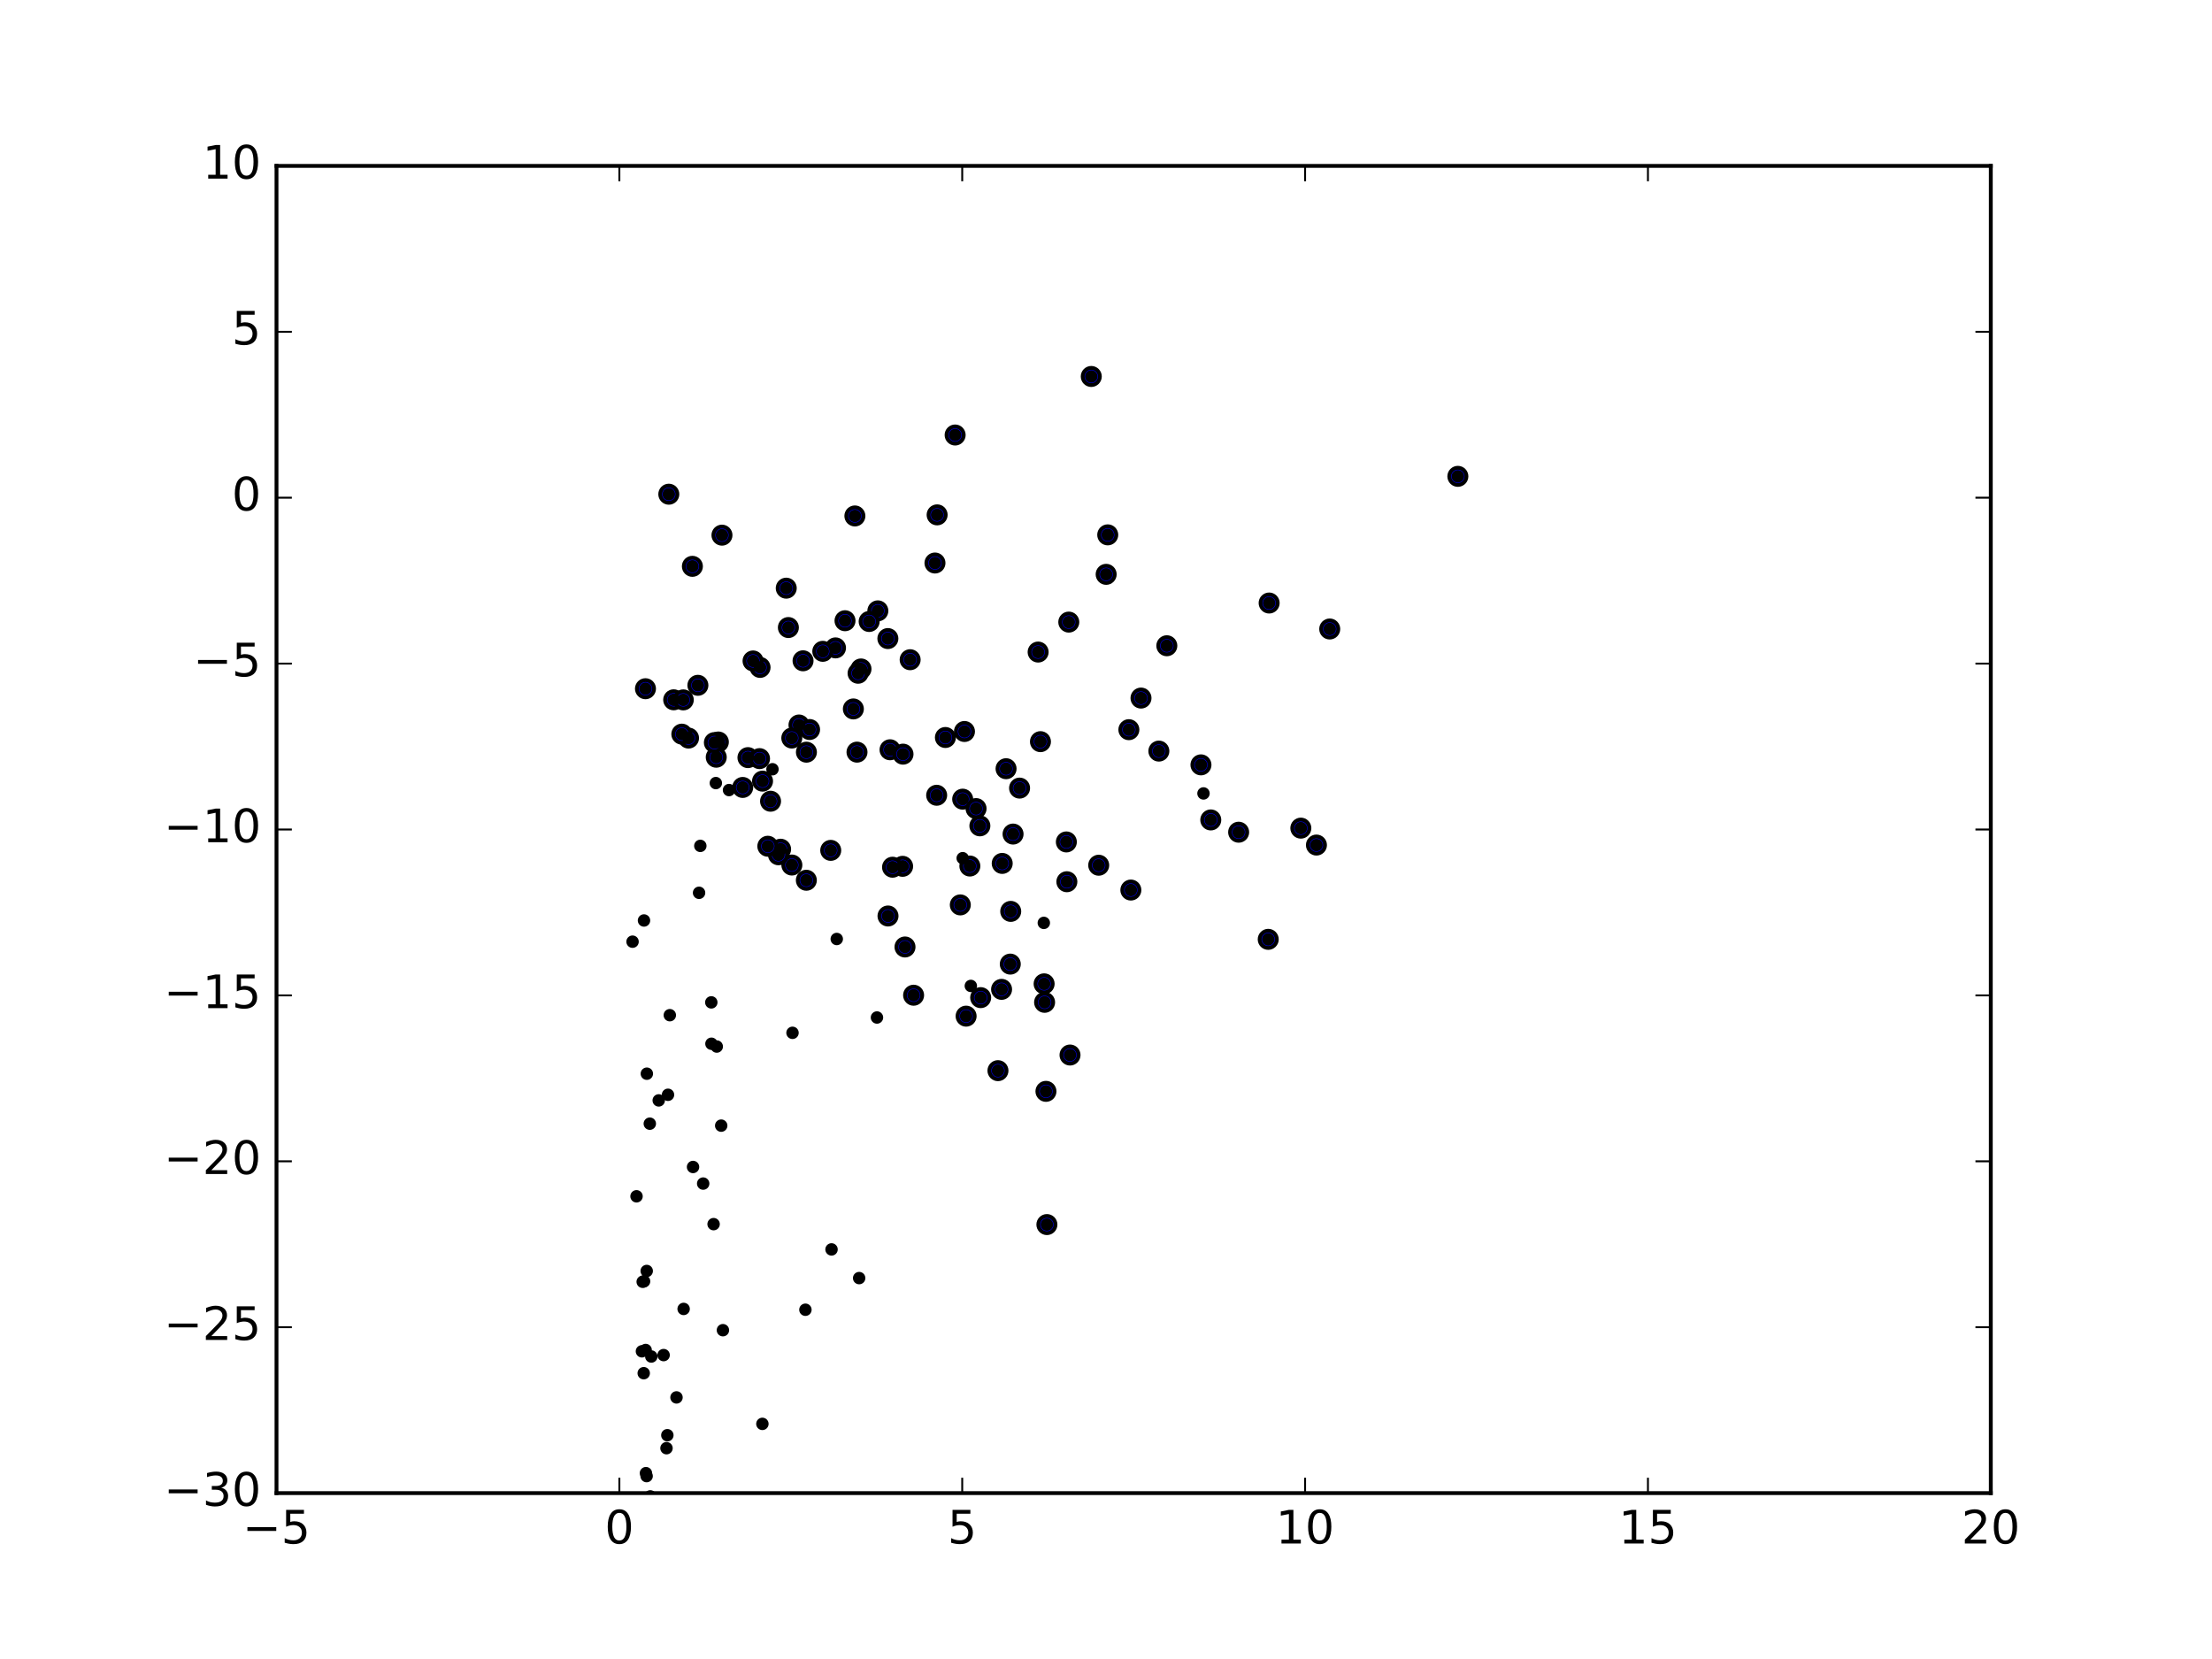<?xml version="1.0" encoding="utf-8" standalone="no"?>
<!DOCTYPE svg PUBLIC "-//W3C//DTD SVG 1.1//EN"
  "http://www.w3.org/Graphics/SVG/1.1/DTD/svg11.dtd">
<!-- Created with matplotlib (http://matplotlib.org/) -->
<svg height="432pt" version="1.1" viewBox="0 0 576 432" width="576pt" xmlns="http://www.w3.org/2000/svg" xmlns:xlink="http://www.w3.org/1999/xlink">
 <defs>
  <style type="text/css">
*{stroke-linecap:butt;stroke-linejoin:round;stroke-miterlimit:100000;}
  </style>
 </defs>
 <g id="figure_1">
  <g id="patch_1">
   <path d="M 0 432 
L 576 432 
L 576 0 
L 0 0 
z
" style="fill:#ffffff;"/>
  </g>
  <g id="axes_1">
   <g id="patch_2">
    <path d="M 72 388.8 
L 518.4 388.8 
L 518.4 43.2 
L 72 43.2 
z
" style="fill:#ffffff;"/>
   </g>
   <g id="PathCollection_1">
    <defs>
     <path d="M 0 2.236 
C 0.593 2.236 1.162 2 1.581 1.581 
C 2 1.162 2.236 0.593 2.236 0 
C 2.236 -0.593 2 -1.162 1.581 -1.581 
C 1.162 -2 0.593 -2.236 0 -2.236 
C -0.593 -2.236 -1.162 -2 -1.581 -1.581 
C -2 -1.162 -2.236 -0.593 -2.236 0 
C -2.236 0.593 -2 1.162 -1.581 1.581 
C -1.162 2 -0.593 2.236 0 2.236 
z
" id="md91031872d" style="stroke:#000000;"/>
    </defs>
    <g clip-path="url(#p618897b739)">
     <use style="fill:#0000ff;stroke:#000000;" x="284.166" xlink:href="#md91031872d" y="98.031"/>
     <use style="fill:#0000ff;stroke:#000000;" x="379.623" xlink:href="#md91031872d" y="124.04"/>
     <use style="fill:#0000ff;stroke:#000000;" x="248.716" xlink:href="#md91031872d" y="113.275"/>
     <use style="fill:#0000ff;stroke:#000000;" x="288.451" xlink:href="#md91031872d" y="139.275"/>
     <use style="fill:#0000ff;stroke:#000000;" x="346.258" xlink:href="#md91031872d" y="163.788"/>
     <use style="fill:#0000ff;stroke:#000000;" x="330.483" xlink:href="#md91031872d" y="157.027"/>
     <use style="fill:#0000ff;stroke:#000000;" x="174.157" xlink:href="#md91031872d" y="128.69"/>
     <use style="fill:#0000ff;stroke:#000000;" x="288.042" xlink:href="#md91031872d" y="149.556"/>
     <use style="fill:#0000ff;stroke:#000000;" x="244.026" xlink:href="#md91031872d" y="134.071"/>
     <use style="fill:#0000ff;stroke:#000000;" x="303.838" xlink:href="#md91031872d" y="168.152"/>
     <use style="fill:#0000ff;stroke:#000000;" x="315.283" xlink:href="#md91031872d" y="213.508"/>
     <use style="fill:#0000ff;stroke:#000000;" x="312.727" xlink:href="#md91031872d" y="199.168"/>
     <use style="fill:#0000ff;stroke:#000000;" x="338.736" xlink:href="#md91031872d" y="215.645"/>
     <use style="fill:#0000ff;stroke:#000000;" x="342.796" xlink:href="#md91031872d" y="220.052"/>
     <use style="fill:#0000ff;stroke:#000000;" x="243.463" xlink:href="#md91031872d" y="146.609"/>
     <use style="fill:#0000ff;stroke:#000000;" x="278.31" xlink:href="#md91031872d" y="161.994"/>
     <use style="fill:#0000ff;stroke:#000000;" x="222.611" xlink:href="#md91031872d" y="134.353"/>
     <use style="fill:#0000ff;stroke:#000000;" x="297.115" xlink:href="#md91031872d" y="181.776"/>
     <use style="fill:#0000ff;stroke:#000000;" x="301.765" xlink:href="#md91031872d" y="195.583"/>
     <use style="fill:#0000ff;stroke:#000000;" x="322.541" xlink:href="#md91031872d" y="216.705"/>
     <use style="fill:#0000ff;stroke:#000000;" x="330.245" xlink:href="#md91031872d" y="244.603"/>
     <use style="fill:#0000ff;stroke:#000000;" x="204.735" xlink:href="#md91031872d" y="153.158"/>
     <use style="fill:#0000ff;stroke:#000000;" x="270.327" xlink:href="#md91031872d" y="169.794"/>
     <use style="fill:#0000ff;stroke:#000000;" x="231.2" xlink:href="#md91031872d" y="166.279"/>
     <use style="fill:#0000ff;stroke:#000000;" x="228.591" xlink:href="#md91031872d" y="159.066"/>
     <use style="fill:#0000ff;stroke:#000000;" x="187.999" xlink:href="#md91031872d" y="139.354"/>
     <use style="fill:#0000ff;stroke:#000000;" x="294.472" xlink:href="#md91031872d" y="231.766"/>
     <use style="fill:#0000ff;stroke:#000000;" x="293.955" xlink:href="#md91031872d" y="190.007"/>
     <use style="fill:#0000ff;stroke:#000000;" x="220.04" xlink:href="#md91031872d" y="161.636"/>
     <use style="fill:#0000ff;stroke:#000000;" x="237" xlink:href="#md91031872d" y="171.788"/>
     <use style="fill:#0000ff;stroke:#000000;" x="180.297" xlink:href="#md91031872d" y="147.471"/>
     <use style="fill:#0000ff;stroke:#000000;" x="226.326" xlink:href="#md91031872d" y="161.836"/>
     <use style="fill:#0000ff;stroke:#000000;" x="277.677" xlink:href="#md91031872d" y="219.239"/>
     <use style="fill:#0000ff;stroke:#000000;" x="251.145" xlink:href="#md91031872d" y="190.479"/>
     <use style="fill:#0000ff;stroke:#000000;" x="270.933" xlink:href="#md91031872d" y="193.127"/>
     <use style="fill:#0000ff;stroke:#000000;" x="286.101" xlink:href="#md91031872d" y="225.303"/>
     <use style="fill:#0000ff;stroke:#000000;" x="205.291" xlink:href="#md91031872d" y="163.41"/>
     <use style="fill:#0000ff;stroke:#000000;" x="278.631" xlink:href="#md91031872d" y="274.727"/>
     <use style="fill:#0000ff;stroke:#000000;" x="224.202" xlink:href="#md91031872d" y="174.195"/>
     <use style="fill:#0000ff;stroke:#000000;" x="217.565" xlink:href="#md91031872d" y="168.709"/>
     <use style="fill:#0000ff;stroke:#000000;" x="265.494" xlink:href="#md91031872d" y="205.219"/>
     <use style="fill:#0000ff;stroke:#000000;" x="261.978" xlink:href="#md91031872d" y="200.168"/>
     <use style="fill:#0000ff;stroke:#000000;" x="246.182" xlink:href="#md91031872d" y="192.041"/>
     <use style="fill:#0000ff;stroke:#000000;" x="277.807" xlink:href="#md91031872d" y="229.601"/>
     <use style="fill:#0000ff;stroke:#000000;" x="214.253" xlink:href="#md91031872d" y="169.603"/>
     <use style="fill:#0000ff;stroke:#000000;" x="272.365" xlink:href="#md91031872d" y="284.184"/>
     <use style="fill:#0000ff;stroke:#000000;" x="223.441" xlink:href="#md91031872d" y="175.312"/>
     <use style="fill:#0000ff;stroke:#000000;" x="263.799" xlink:href="#md91031872d" y="217.189"/>
     <use style="fill:#0000ff;stroke:#000000;" x="243.905" xlink:href="#md91031872d" y="207.086"/>
     <use style="fill:#0000ff;stroke:#000000;" x="255.156" xlink:href="#md91031872d" y="215.048"/>
     <use style="fill:#0000ff;stroke:#000000;" x="250.679" xlink:href="#md91031872d" y="208.1"/>
     <use style="fill:#0000ff;stroke:#000000;" x="254.166" xlink:href="#md91031872d" y="210.553"/>
     <use style="fill:#0000ff;stroke:#000000;" x="231.762" xlink:href="#md91031872d" y="195.236"/>
     <use style="fill:#0000ff;stroke:#000000;" x="235.141" xlink:href="#md91031872d" y="196.377"/>
     <use style="fill:#0000ff;stroke:#000000;" x="272.611" xlink:href="#md91031872d" y="318.877"/>
     <use style="fill:#0000ff;stroke:#000000;" x="271.887" xlink:href="#md91031872d" y="256.191"/>
     <use style="fill:#0000ff;stroke:#000000;" x="272.011" xlink:href="#md91031872d" y="261.002"/>
     <use style="fill:#0000ff;stroke:#000000;" x="209.111" xlink:href="#md91031872d" y="172.07"/>
     <use style="fill:#0000ff;stroke:#000000;" x="263.191" xlink:href="#md91031872d" y="237.324"/>
     <use style="fill:#0000ff;stroke:#000000;" x="222.214" xlink:href="#md91031872d" y="184.605"/>
     <use style="fill:#0000ff;stroke:#000000;" x="223.161" xlink:href="#md91031872d" y="195.855"/>
     <use style="fill:#0000ff;stroke:#000000;" x="260.973" xlink:href="#md91031872d" y="224.831"/>
     <use style="fill:#0000ff;stroke:#000000;" x="208.054" xlink:href="#md91031872d" y="188.788"/>
     <use style="fill:#0000ff;stroke:#000000;" x="263.077" xlink:href="#md91031872d" y="251.05"/>
     <use style="fill:#0000ff;stroke:#000000;" x="197.919" xlink:href="#md91031872d" y="173.792"/>
     <use style="fill:#0000ff;stroke:#000000;" x="196.093" xlink:href="#md91031872d" y="172.111"/>
     <use style="fill:#0000ff;stroke:#000000;" x="216.321" xlink:href="#md91031872d" y="221.435"/>
     <use style="fill:#0000ff;stroke:#000000;" x="252.549" xlink:href="#md91031872d" y="225.513"/>
     <use style="fill:#0000ff;stroke:#000000;" x="210.813" xlink:href="#md91031872d" y="189.963"/>
     <use style="fill:#0000ff;stroke:#000000;" x="206.185" xlink:href="#md91031872d" y="192.184"/>
     <use style="fill:#0000ff;stroke:#000000;" x="260.809" xlink:href="#md91031872d" y="257.627"/>
     <use style="fill:#0000ff;stroke:#000000;" x="181.729" xlink:href="#md91031872d" y="178.452"/>
     <use style="fill:#0000ff;stroke:#000000;" x="209.989" xlink:href="#md91031872d" y="195.865"/>
     <use style="fill:#0000ff;stroke:#000000;" x="235.04" xlink:href="#md91031872d" y="225.588"/>
     <use style="fill:#0000ff;stroke:#000000;" x="250.062" xlink:href="#md91031872d" y="235.635"/>
     <use style="fill:#0000ff;stroke:#000000;" x="203.266" xlink:href="#md91031872d" y="221.132"/>
     <use style="fill:#0000ff;stroke:#000000;" x="255.366" xlink:href="#md91031872d" y="259.78"/>
     <use style="fill:#0000ff;stroke:#000000;" x="200.651" xlink:href="#md91031872d" y="208.637"/>
     <use style="fill:#0000ff;stroke:#000000;" x="187.062" xlink:href="#md91031872d" y="193.215"/>
     <use style="fill:#0000ff;stroke:#000000;" x="194.766" xlink:href="#md91031872d" y="197.282"/>
     <use style="fill:#0000ff;stroke:#000000;" x="179.293" xlink:href="#md91031872d" y="192.192"/>
     <use style="fill:#0000ff;stroke:#000000;" x="198.563" xlink:href="#md91031872d" y="203.405"/>
     <use style="fill:#0000ff;stroke:#000000;" x="197.78" xlink:href="#md91031872d" y="197.543"/>
     <use style="fill:#0000ff;stroke:#000000;" x="175.426" xlink:href="#md91031872d" y="182.228"/>
     <use style="fill:#0000ff;stroke:#000000;" x="177.927" xlink:href="#md91031872d" y="182.251"/>
     <use style="fill:#0000ff;stroke:#000000;" x="232.418" xlink:href="#md91031872d" y="225.82"/>
     <use style="fill:#0000ff;stroke:#000000;" x="168.079" xlink:href="#md91031872d" y="179.34"/>
     <use style="fill:#0000ff;stroke:#000000;" x="206.198" xlink:href="#md91031872d" y="225.25"/>
     <use style="fill:#0000ff;stroke:#000000;" x="235.659" xlink:href="#md91031872d" y="246.591"/>
     <use style="fill:#0000ff;stroke:#000000;" x="259.866" xlink:href="#md91031872d" y="278.798"/>
     <use style="fill:#0000ff;stroke:#000000;" x="237.9" xlink:href="#md91031872d" y="259.154"/>
     <use style="fill:#0000ff;stroke:#000000;" x="202.711" xlink:href="#md91031872d" y="222.58"/>
     <use style="fill:#0000ff;stroke:#000000;" x="251.572" xlink:href="#md91031872d" y="264.602"/>
     <use style="fill:#0000ff;stroke:#000000;" x="199.939" xlink:href="#md91031872d" y="220.36"/>
     <use style="fill:#0000ff;stroke:#000000;" x="186.508" xlink:href="#md91031872d" y="197.176"/>
     <use style="fill:#0000ff;stroke:#000000;" x="186.024" xlink:href="#md91031872d" y="193.37"/>
     <use style="fill:#0000ff;stroke:#000000;" x="193.398" xlink:href="#md91031872d" y="205.049"/>
     <use style="fill:#0000ff;stroke:#000000;" x="177.548" xlink:href="#md91031872d" y="191.17"/>
     <use style="fill:#0000ff;stroke:#000000;" x="209.97" xlink:href="#md91031872d" y="229.216"/>
     <use style="fill:#0000ff;stroke:#000000;" x="231.234" xlink:href="#md91031872d" y="238.524"/>
    </g>
   </g>
   <g id="PathCollection_2">
    <defs>
     <path d="M 0 1.118 
C 0.297 1.118 0.581 1 0.791 0.791 
C 1 0.581 1.118 0.297 1.118 0 
C 1.118 -0.297 1 -0.581 0.791 -0.791 
C 0.581 -1 0.297 -1.118 0 -1.118 
C -0.297 -1.118 -0.581 -1 -0.791 -0.791 
C -1 -0.581 -1.118 -0.297 -1.118 0 
C -1.118 0.297 -1 0.581 -0.791 0.791 
C -0.581 1 -0.297 1.118 0 1.118 
z
" id="mbea374ee73" style="stroke:#000000;"/>
    </defs>
    <g clip-path="url(#p618897b739)">
     <use style="stroke:#000000;" x="284.166" xlink:href="#mbea374ee73" y="98.031"/>
     <use style="stroke:#000000;" x="379.623" xlink:href="#mbea374ee73" y="124.04"/>
     <use style="stroke:#000000;" x="248.716" xlink:href="#mbea374ee73" y="113.275"/>
     <use style="stroke:#000000;" x="288.451" xlink:href="#mbea374ee73" y="139.275"/>
     <use style="stroke:#000000;" x="346.258" xlink:href="#mbea374ee73" y="163.788"/>
     <use style="stroke:#000000;" x="330.483" xlink:href="#mbea374ee73" y="157.027"/>
     <use style="stroke:#000000;" x="174.157" xlink:href="#mbea374ee73" y="128.69"/>
     <use style="stroke:#000000;" x="288.042" xlink:href="#mbea374ee73" y="149.556"/>
     <use style="stroke:#000000;" x="244.026" xlink:href="#mbea374ee73" y="134.071"/>
     <use style="stroke:#000000;" x="303.838" xlink:href="#mbea374ee73" y="168.152"/>
     <use style="stroke:#000000;" x="315.283" xlink:href="#mbea374ee73" y="213.508"/>
     <use style="stroke:#000000;" x="312.727" xlink:href="#mbea374ee73" y="199.168"/>
     <use style="stroke:#000000;" x="338.736" xlink:href="#mbea374ee73" y="215.645"/>
     <use style="stroke:#000000;" x="342.796" xlink:href="#mbea374ee73" y="220.052"/>
     <use style="stroke:#000000;" x="243.463" xlink:href="#mbea374ee73" y="146.609"/>
     <use style="stroke:#000000;" x="278.31" xlink:href="#mbea374ee73" y="161.994"/>
     <use style="stroke:#000000;" x="222.611" xlink:href="#mbea374ee73" y="134.353"/>
     <use style="stroke:#000000;" x="297.115" xlink:href="#mbea374ee73" y="181.776"/>
     <use style="stroke:#000000;" x="301.765" xlink:href="#mbea374ee73" y="195.583"/>
     <use style="stroke:#000000;" x="322.541" xlink:href="#mbea374ee73" y="216.705"/>
     <use style="stroke:#000000;" x="330.245" xlink:href="#mbea374ee73" y="244.603"/>
     <use style="stroke:#000000;" x="204.735" xlink:href="#mbea374ee73" y="153.158"/>
     <use style="stroke:#000000;" x="270.327" xlink:href="#mbea374ee73" y="169.794"/>
     <use style="stroke:#000000;" x="231.2" xlink:href="#mbea374ee73" y="166.279"/>
     <use style="stroke:#000000;" x="228.591" xlink:href="#mbea374ee73" y="159.066"/>
     <use style="stroke:#000000;" x="187.999" xlink:href="#mbea374ee73" y="139.354"/>
     <use style="stroke:#000000;" x="294.472" xlink:href="#mbea374ee73" y="231.766"/>
     <use style="stroke:#000000;" x="293.955" xlink:href="#mbea374ee73" y="190.007"/>
     <use style="stroke:#000000;" x="220.04" xlink:href="#mbea374ee73" y="161.636"/>
     <use style="stroke:#000000;" x="237" xlink:href="#mbea374ee73" y="171.788"/>
     <use style="stroke:#000000;" x="180.297" xlink:href="#mbea374ee73" y="147.471"/>
     <use style="stroke:#000000;" x="226.326" xlink:href="#mbea374ee73" y="161.836"/>
     <use style="stroke:#000000;" x="277.677" xlink:href="#mbea374ee73" y="219.239"/>
     <use style="stroke:#000000;" x="251.145" xlink:href="#mbea374ee73" y="190.479"/>
     <use style="stroke:#000000;" x="270.933" xlink:href="#mbea374ee73" y="193.127"/>
     <use style="stroke:#000000;" x="286.101" xlink:href="#mbea374ee73" y="225.303"/>
     <use style="stroke:#000000;" x="205.291" xlink:href="#mbea374ee73" y="163.41"/>
     <use style="stroke:#000000;" x="278.631" xlink:href="#mbea374ee73" y="274.727"/>
     <use style="stroke:#000000;" x="224.202" xlink:href="#mbea374ee73" y="174.195"/>
     <use style="stroke:#000000;" x="217.565" xlink:href="#mbea374ee73" y="168.709"/>
     <use style="stroke:#000000;" x="265.494" xlink:href="#mbea374ee73" y="205.219"/>
     <use style="stroke:#000000;" x="261.978" xlink:href="#mbea374ee73" y="200.168"/>
     <use style="stroke:#000000;" x="246.182" xlink:href="#mbea374ee73" y="192.041"/>
     <use style="stroke:#000000;" x="277.807" xlink:href="#mbea374ee73" y="229.601"/>
     <use style="stroke:#000000;" x="214.253" xlink:href="#mbea374ee73" y="169.603"/>
     <use style="stroke:#000000;" x="272.365" xlink:href="#mbea374ee73" y="284.184"/>
     <use style="stroke:#000000;" x="223.441" xlink:href="#mbea374ee73" y="175.312"/>
     <use style="stroke:#000000;" x="263.799" xlink:href="#mbea374ee73" y="217.189"/>
     <use style="stroke:#000000;" x="243.905" xlink:href="#mbea374ee73" y="207.086"/>
     <use style="stroke:#000000;" x="255.156" xlink:href="#mbea374ee73" y="215.048"/>
     <use style="stroke:#000000;" x="250.679" xlink:href="#mbea374ee73" y="208.1"/>
     <use style="stroke:#000000;" x="254.166" xlink:href="#mbea374ee73" y="210.553"/>
     <use style="stroke:#000000;" x="231.762" xlink:href="#mbea374ee73" y="195.236"/>
     <use style="stroke:#000000;" x="235.141" xlink:href="#mbea374ee73" y="196.377"/>
     <use style="stroke:#000000;" x="272.611" xlink:href="#mbea374ee73" y="318.877"/>
     <use style="stroke:#000000;" x="271.887" xlink:href="#mbea374ee73" y="256.191"/>
     <use style="stroke:#000000;" x="272.011" xlink:href="#mbea374ee73" y="261.002"/>
     <use style="stroke:#000000;" x="209.111" xlink:href="#mbea374ee73" y="172.07"/>
     <use style="stroke:#000000;" x="263.191" xlink:href="#mbea374ee73" y="237.324"/>
     <use style="stroke:#000000;" x="222.214" xlink:href="#mbea374ee73" y="184.605"/>
     <use style="stroke:#000000;" x="223.161" xlink:href="#mbea374ee73" y="195.855"/>
     <use style="stroke:#000000;" x="260.973" xlink:href="#mbea374ee73" y="224.831"/>
     <use style="stroke:#000000;" x="208.054" xlink:href="#mbea374ee73" y="188.788"/>
     <use style="stroke:#000000;" x="263.077" xlink:href="#mbea374ee73" y="251.05"/>
     <use style="stroke:#000000;" x="197.919" xlink:href="#mbea374ee73" y="173.792"/>
     <use style="stroke:#000000;" x="196.093" xlink:href="#mbea374ee73" y="172.111"/>
     <use style="stroke:#000000;" x="216.321" xlink:href="#mbea374ee73" y="221.435"/>
     <use style="stroke:#000000;" x="252.549" xlink:href="#mbea374ee73" y="225.513"/>
     <use style="stroke:#000000;" x="210.813" xlink:href="#mbea374ee73" y="189.963"/>
     <use style="stroke:#000000;" x="206.185" xlink:href="#mbea374ee73" y="192.184"/>
     <use style="stroke:#000000;" x="260.809" xlink:href="#mbea374ee73" y="257.627"/>
     <use style="stroke:#000000;" x="181.729" xlink:href="#mbea374ee73" y="178.452"/>
     <use style="stroke:#000000;" x="209.989" xlink:href="#mbea374ee73" y="195.865"/>
     <use style="stroke:#000000;" x="235.04" xlink:href="#mbea374ee73" y="225.588"/>
     <use style="stroke:#000000;" x="250.062" xlink:href="#mbea374ee73" y="235.635"/>
     <use style="stroke:#000000;" x="203.266" xlink:href="#mbea374ee73" y="221.132"/>
     <use style="stroke:#000000;" x="255.366" xlink:href="#mbea374ee73" y="259.78"/>
     <use style="stroke:#000000;" x="200.651" xlink:href="#mbea374ee73" y="208.637"/>
     <use style="stroke:#000000;" x="187.062" xlink:href="#mbea374ee73" y="193.215"/>
     <use style="stroke:#000000;" x="194.766" xlink:href="#mbea374ee73" y="197.282"/>
     <use style="stroke:#000000;" x="179.293" xlink:href="#mbea374ee73" y="192.192"/>
     <use style="stroke:#000000;" x="198.563" xlink:href="#mbea374ee73" y="203.405"/>
     <use style="stroke:#000000;" x="197.78" xlink:href="#mbea374ee73" y="197.543"/>
     <use style="stroke:#000000;" x="175.426" xlink:href="#mbea374ee73" y="182.228"/>
     <use style="stroke:#000000;" x="177.927" xlink:href="#mbea374ee73" y="182.251"/>
     <use style="stroke:#000000;" x="232.418" xlink:href="#mbea374ee73" y="225.82"/>
     <use style="stroke:#000000;" x="168.079" xlink:href="#mbea374ee73" y="179.34"/>
     <use style="stroke:#000000;" x="206.198" xlink:href="#mbea374ee73" y="225.25"/>
     <use style="stroke:#000000;" x="235.659" xlink:href="#mbea374ee73" y="246.591"/>
     <use style="stroke:#000000;" x="259.866" xlink:href="#mbea374ee73" y="278.798"/>
     <use style="stroke:#000000;" x="237.9" xlink:href="#mbea374ee73" y="259.154"/>
     <use style="stroke:#000000;" x="202.711" xlink:href="#mbea374ee73" y="222.58"/>
     <use style="stroke:#000000;" x="251.572" xlink:href="#mbea374ee73" y="264.602"/>
     <use style="stroke:#000000;" x="199.939" xlink:href="#mbea374ee73" y="220.36"/>
     <use style="stroke:#000000;" x="186.508" xlink:href="#mbea374ee73" y="197.176"/>
     <use style="stroke:#000000;" x="186.024" xlink:href="#mbea374ee73" y="193.37"/>
     <use style="stroke:#000000;" x="193.398" xlink:href="#mbea374ee73" y="205.049"/>
     <use style="stroke:#000000;" x="177.548" xlink:href="#mbea374ee73" y="191.17"/>
     <use style="stroke:#000000;" x="209.97" xlink:href="#mbea374ee73" y="229.216"/>
     <use style="stroke:#000000;" x="231.234" xlink:href="#mbea374ee73" y="238.524"/>
     <use style="stroke:#000000;" x="172.804" xlink:href="#mbea374ee73" y="352.861"/>
     <use style="stroke:#000000;" x="182.034" xlink:href="#mbea374ee73" y="232.484"/>
     <use style="stroke:#000000;" x="185.221" xlink:href="#mbea374ee73" y="261.016"/>
     <use style="stroke:#000000;" x="206.367" xlink:href="#mbea374ee73" y="268.945"/>
     <use style="stroke:#000000;" x="216.529" xlink:href="#mbea374ee73" y="325.346"/>
     <use style="stroke:#000000;" x="313.386" xlink:href="#mbea374ee73" y="206.607"/>
     <use style="stroke:#000000;" x="165.75" xlink:href="#mbea374ee73" y="311.515"/>
     <use style="stroke:#000000;" x="185.818" xlink:href="#mbea374ee73" y="318.763"/>
     <use style="stroke:#000000;" x="198.525" xlink:href="#mbea374ee73" y="370.774"/>
     <use style="stroke:#000000;" x="165.06" xlink:href="#mbea374ee73" y="435.493"/>
     <use style="stroke:#000000;" x="171.533" xlink:href="#mbea374ee73" y="286.542"/>
     <use style="stroke:#000000;" x="217.891" xlink:href="#mbea374ee73" y="244.51"/>
     <use style="stroke:#000000;" x="167.727" xlink:href="#mbea374ee73" y="427.274"/>
     <use style="stroke:#000000;" x="201.152" xlink:href="#mbea374ee73" y="200.309"/>
     <use style="stroke:#000000;" x="169.208" xlink:href="#mbea374ee73" y="292.604"/>
     <use style="stroke:#000000;" x="168.126" xlink:href="#mbea374ee73" y="351.539"/>
     <use style="stroke:#000000;" x="186.643" xlink:href="#mbea374ee73" y="272.516"/>
     <use style="stroke:#000000;" x="164.715" xlink:href="#mbea374ee73" y="245.212"/>
     <use style="stroke:#000000;" x="209.728" xlink:href="#mbea374ee73" y="341.052"/>
     <use style="stroke:#000000;" x="168.404" xlink:href="#mbea374ee73" y="330.959"/>
     <use style="stroke:#000000;" x="252.803" xlink:href="#mbea374ee73" y="256.733"/>
     <use style="stroke:#000000;" x="168.381" xlink:href="#mbea374ee73" y="384.371"/>
     <use style="stroke:#000000;" x="178.016" xlink:href="#mbea374ee73" y="340.843"/>
     <use style="stroke:#000000;" x="169.327" xlink:href="#mbea374ee73" y="389.659"/>
     <use style="stroke:#000000;" x="180.465" xlink:href="#mbea374ee73" y="303.879"/>
     <use style="stroke:#000000;" x="186.404" xlink:href="#mbea374ee73" y="203.911"/>
     <use style="stroke:#000000;" x="188.247" xlink:href="#mbea374ee73" y="346.379"/>
     <use style="stroke:#000000;" x="187.799" xlink:href="#mbea374ee73" y="293.115"/>
     <use style="stroke:#000000;" x="167.624" xlink:href="#mbea374ee73" y="357.577"/>
     <use style="stroke:#000000;" x="169.599" xlink:href="#mbea374ee73" y="353.235"/>
     <use style="stroke:#000000;" x="168.201" xlink:href="#mbea374ee73" y="383.605"/>
     <use style="stroke:#000000;" x="185.26" xlink:href="#mbea374ee73" y="271.79"/>
     <use style="stroke:#000000;" x="228.361" xlink:href="#mbea374ee73" y="264.956"/>
     <use style="stroke:#000000;" x="176.159" xlink:href="#mbea374ee73" y="363.883"/>
     <use style="stroke:#000000;" x="271.807" xlink:href="#mbea374ee73" y="240.318"/>
     <use style="stroke:#000000;" x="169.327" xlink:href="#mbea374ee73" y="430.625"/>
     <use style="stroke:#000000;" x="167.157" xlink:href="#mbea374ee73" y="351.875"/>
     <use style="stroke:#000000;" x="167.358" xlink:href="#mbea374ee73" y="333.773"/>
     <use style="stroke:#000000;" x="173.946" xlink:href="#mbea374ee73" y="285.08"/>
     <use style="stroke:#000000;" x="174.418" xlink:href="#mbea374ee73" y="264.352"/>
     <use style="stroke:#000000;" x="167.714" xlink:href="#mbea374ee73" y="333.648"/>
     <use style="stroke:#000000;" x="168.437" xlink:href="#mbea374ee73" y="279.587"/>
     <use style="stroke:#000000;" x="173.776" xlink:href="#mbea374ee73" y="373.725"/>
     <use style="stroke:#000000;" x="167.694" xlink:href="#mbea374ee73" y="239.692"/>
     <use style="stroke:#000000;" x="183.105" xlink:href="#mbea374ee73" y="308.201"/>
     <use style="stroke:#000000;" x="223.721" xlink:href="#mbea374ee73" y="332.813"/>
     <use style="stroke:#000000;" x="173.555" xlink:href="#mbea374ee73" y="377.105"/>
     <use style="stroke:#000000;" x="189.834" xlink:href="#mbea374ee73" y="205.732"/>
     <use style="stroke:#000000;" x="250.685" xlink:href="#mbea374ee73" y="223.467"/>
     <use style="stroke:#000000;" x="182.362" xlink:href="#mbea374ee73" y="220.264"/>
    </g>
   </g>
   <g id="patch_3">
    <path d="M 72 388.8 
L 72 43.2 
" style="fill:none;stroke:#000000;stroke-linecap:square;stroke-linejoin:miter;"/>
   </g>
   <g id="patch_4">
    <path d="M 72 388.8 
L 518.4 388.8 
" style="fill:none;stroke:#000000;stroke-linecap:square;stroke-linejoin:miter;"/>
   </g>
   <g id="patch_5">
    <path d="M 518.4 388.8 
L 518.4 43.2 
" style="fill:none;stroke:#000000;stroke-linecap:square;stroke-linejoin:miter;"/>
   </g>
   <g id="patch_6">
    <path d="M 72 43.2 
L 518.4 43.2 
" style="fill:none;stroke:#000000;stroke-linecap:square;stroke-linejoin:miter;"/>
   </g>
   <g id="matplotlib.axis_1">
    <g id="xtick_1">
     <g id="line2d_1">
      <defs>
       <path d="M 0 0 
L 0 -4 
" id="mc87cd51a66" style="stroke:#000000;stroke-width:0.5;"/>
      </defs>
      <g>
       <use style="stroke:#000000;stroke-width:0.5;" x="72.0" xlink:href="#mc87cd51a66" y="388.8"/>
      </g>
     </g>
     <g id="line2d_2">
      <defs>
       <path d="M 0 0 
L 0 4 
" id="mcee36530b0" style="stroke:#000000;stroke-width:0.5;"/>
      </defs>
      <g>
       <use style="stroke:#000000;stroke-width:0.5;" x="72.0" xlink:href="#mcee36530b0" y="43.2"/>
      </g>
     </g>
     <g id="text_1">
      <!-- −5 -->
      <defs>
       <path d="M 10.594 35.5 
L 73.188 35.5 
L 73.188 27.203 
L 10.594 27.203 
z
" id="BitstreamVeraSans-Roman-2212"/>
       <path d="M 10.797 72.906 
L 49.516 72.906 
L 49.516 64.594 
L 19.828 64.594 
L 19.828 46.734 
Q 21.969 47.469 24.109 47.828 
Q 26.266 48.188 28.422 48.188 
Q 40.625 48.188 47.75 41.5 
Q 54.891 34.812 54.891 23.391 
Q 54.891 11.625 47.562 5.094 
Q 40.234 -1.422 26.906 -1.422 
Q 22.312 -1.422 17.547 -0.641 
Q 12.797 0.141 7.719 1.703 
L 7.719 11.625 
Q 12.109 9.234 16.797 8.062 
Q 21.484 6.891 26.703 6.891 
Q 35.156 6.891 40.078 11.328 
Q 45.016 15.766 45.016 23.391 
Q 45.016 31 40.078 35.438 
Q 35.156 39.891 26.703 39.891 
Q 22.75 39.891 18.812 39.016 
Q 14.891 38.141 10.797 36.281 
z
" id="BitstreamVeraSans-Roman-35"/>
      </defs>
      <g transform="translate(63.155 401.918)scale(0.12 -0.12)">
       <use xlink:href="#BitstreamVeraSans-Roman-2212"/>
       <use x="83.789" xlink:href="#BitstreamVeraSans-Roman-35"/>
      </g>
     </g>
    </g>
    <g id="xtick_2">
     <g id="line2d_3">
      <g>
       <use style="stroke:#000000;stroke-width:0.5;" x="161.28" xlink:href="#mc87cd51a66" y="388.8"/>
      </g>
     </g>
     <g id="line2d_4">
      <g>
       <use style="stroke:#000000;stroke-width:0.5;" x="161.28" xlink:href="#mcee36530b0" y="43.2"/>
      </g>
     </g>
     <g id="text_2">
      <!-- 0 -->
      <defs>
       <path d="M 31.781 66.406 
Q 24.172 66.406 20.328 58.906 
Q 16.5 51.422 16.5 36.375 
Q 16.5 21.391 20.328 13.891 
Q 24.172 6.391 31.781 6.391 
Q 39.453 6.391 43.281 13.891 
Q 47.125 21.391 47.125 36.375 
Q 47.125 51.422 43.281 58.906 
Q 39.453 66.406 31.781 66.406 
M 31.781 74.219 
Q 44.047 74.219 50.516 64.516 
Q 56.984 54.828 56.984 36.375 
Q 56.984 17.969 50.516 8.266 
Q 44.047 -1.422 31.781 -1.422 
Q 19.531 -1.422 13.062 8.266 
Q 6.594 17.969 6.594 36.375 
Q 6.594 54.828 13.062 64.516 
Q 19.531 74.219 31.781 74.219 
" id="BitstreamVeraSans-Roman-30"/>
      </defs>
      <g transform="translate(157.463 401.918)scale(0.12 -0.12)">
       <use xlink:href="#BitstreamVeraSans-Roman-30"/>
      </g>
     </g>
    </g>
    <g id="xtick_3">
     <g id="line2d_5">
      <g>
       <use style="stroke:#000000;stroke-width:0.5;" x="250.56" xlink:href="#mc87cd51a66" y="388.8"/>
      </g>
     </g>
     <g id="line2d_6">
      <g>
       <use style="stroke:#000000;stroke-width:0.5;" x="250.56" xlink:href="#mcee36530b0" y="43.2"/>
      </g>
     </g>
     <g id="text_3">
      <!-- 5 -->
      <g transform="translate(246.743 401.918)scale(0.12 -0.12)">
       <use xlink:href="#BitstreamVeraSans-Roman-35"/>
      </g>
     </g>
    </g>
    <g id="xtick_4">
     <g id="line2d_7">
      <g>
       <use style="stroke:#000000;stroke-width:0.5;" x="339.84" xlink:href="#mc87cd51a66" y="388.8"/>
      </g>
     </g>
     <g id="line2d_8">
      <g>
       <use style="stroke:#000000;stroke-width:0.5;" x="339.84" xlink:href="#mcee36530b0" y="43.2"/>
      </g>
     </g>
     <g id="text_4">
      <!-- 10 -->
      <defs>
       <path d="M 12.406 8.297 
L 28.516 8.297 
L 28.516 63.922 
L 10.984 60.406 
L 10.984 69.391 
L 28.422 72.906 
L 38.281 72.906 
L 38.281 8.297 
L 54.391 8.297 
L 54.391 0 
L 12.406 0 
z
" id="BitstreamVeraSans-Roman-31"/>
      </defs>
      <g transform="translate(332.205 401.918)scale(0.12 -0.12)">
       <use xlink:href="#BitstreamVeraSans-Roman-31"/>
       <use x="63.623" xlink:href="#BitstreamVeraSans-Roman-30"/>
      </g>
     </g>
    </g>
    <g id="xtick_5">
     <g id="line2d_9">
      <g>
       <use style="stroke:#000000;stroke-width:0.5;" x="429.12" xlink:href="#mc87cd51a66" y="388.8"/>
      </g>
     </g>
     <g id="line2d_10">
      <g>
       <use style="stroke:#000000;stroke-width:0.5;" x="429.12" xlink:href="#mcee36530b0" y="43.2"/>
      </g>
     </g>
     <g id="text_5">
      <!-- 15 -->
      <g transform="translate(421.485 401.918)scale(0.12 -0.12)">
       <use xlink:href="#BitstreamVeraSans-Roman-31"/>
       <use x="63.623" xlink:href="#BitstreamVeraSans-Roman-35"/>
      </g>
     </g>
    </g>
    <g id="xtick_6">
     <g id="line2d_11">
      <g>
       <use style="stroke:#000000;stroke-width:0.5;" x="518.4" xlink:href="#mc87cd51a66" y="388.8"/>
      </g>
     </g>
     <g id="line2d_12">
      <g>
       <use style="stroke:#000000;stroke-width:0.5;" x="518.4" xlink:href="#mcee36530b0" y="43.2"/>
      </g>
     </g>
     <g id="text_6">
      <!-- 20 -->
      <defs>
       <path d="M 19.188 8.297 
L 53.609 8.297 
L 53.609 0 
L 7.328 0 
L 7.328 8.297 
Q 12.938 14.109 22.625 23.891 
Q 32.328 33.688 34.812 36.531 
Q 39.547 41.844 41.422 45.531 
Q 43.312 49.219 43.312 52.781 
Q 43.312 58.594 39.234 62.25 
Q 35.156 65.922 28.609 65.922 
Q 23.969 65.922 18.812 64.312 
Q 13.672 62.703 7.812 59.422 
L 7.812 69.391 
Q 13.766 71.781 18.938 73 
Q 24.125 74.219 28.422 74.219 
Q 39.75 74.219 46.484 68.547 
Q 53.219 62.891 53.219 53.422 
Q 53.219 48.922 51.531 44.891 
Q 49.859 40.875 45.406 35.406 
Q 44.188 33.984 37.641 27.219 
Q 31.109 20.453 19.188 8.297 
" id="BitstreamVeraSans-Roman-32"/>
      </defs>
      <g transform="translate(510.765 401.918)scale(0.12 -0.12)">
       <use xlink:href="#BitstreamVeraSans-Roman-32"/>
       <use x="63.623" xlink:href="#BitstreamVeraSans-Roman-30"/>
      </g>
     </g>
    </g>
   </g>
   <g id="matplotlib.axis_2">
    <g id="ytick_1">
     <g id="line2d_13">
      <defs>
       <path d="M 0 0 
L 4 0 
" id="m05e0411850" style="stroke:#000000;stroke-width:0.5;"/>
      </defs>
      <g>
       <use style="stroke:#000000;stroke-width:0.5;" x="72.0" xlink:href="#m05e0411850" y="388.8"/>
      </g>
     </g>
     <g id="line2d_14">
      <defs>
       <path d="M 0 0 
L -4 0 
" id="md6e7bbbd43" style="stroke:#000000;stroke-width:0.5;"/>
      </defs>
      <g>
       <use style="stroke:#000000;stroke-width:0.5;" x="518.4" xlink:href="#md6e7bbbd43" y="388.8"/>
      </g>
     </g>
     <g id="text_7">
      <!-- −30 -->
      <defs>
       <path d="M 40.578 39.312 
Q 47.656 37.797 51.625 33 
Q 55.609 28.219 55.609 21.188 
Q 55.609 10.406 48.188 4.484 
Q 40.766 -1.422 27.094 -1.422 
Q 22.516 -1.422 17.656 -0.516 
Q 12.797 0.391 7.625 2.203 
L 7.625 11.719 
Q 11.719 9.328 16.594 8.109 
Q 21.484 6.891 26.812 6.891 
Q 36.078 6.891 40.938 10.547 
Q 45.797 14.203 45.797 21.188 
Q 45.797 27.641 41.281 31.266 
Q 36.766 34.906 28.719 34.906 
L 20.219 34.906 
L 20.219 43.016 
L 29.109 43.016 
Q 36.375 43.016 40.234 45.922 
Q 44.094 48.828 44.094 54.297 
Q 44.094 59.906 40.109 62.906 
Q 36.141 65.922 28.719 65.922 
Q 24.656 65.922 20.016 65.031 
Q 15.375 64.156 9.812 62.312 
L 9.812 71.094 
Q 15.438 72.656 20.344 73.438 
Q 25.25 74.219 29.594 74.219 
Q 40.828 74.219 47.359 69.109 
Q 53.906 64.016 53.906 55.328 
Q 53.906 49.266 50.438 45.094 
Q 46.969 40.922 40.578 39.312 
" id="BitstreamVeraSans-Roman-33"/>
      </defs>
      <g transform="translate(42.674 392.111)scale(0.12 -0.12)">
       <use xlink:href="#BitstreamVeraSans-Roman-2212"/>
       <use x="83.789" xlink:href="#BitstreamVeraSans-Roman-33"/>
       <use x="147.412" xlink:href="#BitstreamVeraSans-Roman-30"/>
      </g>
     </g>
    </g>
    <g id="ytick_2">
     <g id="line2d_15">
      <g>
       <use style="stroke:#000000;stroke-width:0.5;" x="72.0" xlink:href="#m05e0411850" y="345.6"/>
      </g>
     </g>
     <g id="line2d_16">
      <g>
       <use style="stroke:#000000;stroke-width:0.5;" x="518.4" xlink:href="#md6e7bbbd43" y="345.6"/>
      </g>
     </g>
     <g id="text_8">
      <!-- −25 -->
      <g transform="translate(42.674 348.911)scale(0.12 -0.12)">
       <use xlink:href="#BitstreamVeraSans-Roman-2212"/>
       <use x="83.789" xlink:href="#BitstreamVeraSans-Roman-32"/>
       <use x="147.412" xlink:href="#BitstreamVeraSans-Roman-35"/>
      </g>
     </g>
    </g>
    <g id="ytick_3">
     <g id="line2d_17">
      <g>
       <use style="stroke:#000000;stroke-width:0.5;" x="72.0" xlink:href="#m05e0411850" y="302.4"/>
      </g>
     </g>
     <g id="line2d_18">
      <g>
       <use style="stroke:#000000;stroke-width:0.5;" x="518.4" xlink:href="#md6e7bbbd43" y="302.4"/>
      </g>
     </g>
     <g id="text_9">
      <!-- −20 -->
      <g transform="translate(42.674 305.711)scale(0.12 -0.12)">
       <use xlink:href="#BitstreamVeraSans-Roman-2212"/>
       <use x="83.789" xlink:href="#BitstreamVeraSans-Roman-32"/>
       <use x="147.412" xlink:href="#BitstreamVeraSans-Roman-30"/>
      </g>
     </g>
    </g>
    <g id="ytick_4">
     <g id="line2d_19">
      <g>
       <use style="stroke:#000000;stroke-width:0.5;" x="72.0" xlink:href="#m05e0411850" y="259.2"/>
      </g>
     </g>
     <g id="line2d_20">
      <g>
       <use style="stroke:#000000;stroke-width:0.5;" x="518.4" xlink:href="#md6e7bbbd43" y="259.2"/>
      </g>
     </g>
     <g id="text_10">
      <!-- −15 -->
      <g transform="translate(42.674 262.511)scale(0.12 -0.12)">
       <use xlink:href="#BitstreamVeraSans-Roman-2212"/>
       <use x="83.789" xlink:href="#BitstreamVeraSans-Roman-31"/>
       <use x="147.412" xlink:href="#BitstreamVeraSans-Roman-35"/>
      </g>
     </g>
    </g>
    <g id="ytick_5">
     <g id="line2d_21">
      <g>
       <use style="stroke:#000000;stroke-width:0.5;" x="72.0" xlink:href="#m05e0411850" y="216.0"/>
      </g>
     </g>
     <g id="line2d_22">
      <g>
       <use style="stroke:#000000;stroke-width:0.5;" x="518.4" xlink:href="#md6e7bbbd43" y="216.0"/>
      </g>
     </g>
     <g id="text_11">
      <!-- −10 -->
      <g transform="translate(42.674 219.311)scale(0.12 -0.12)">
       <use xlink:href="#BitstreamVeraSans-Roman-2212"/>
       <use x="83.789" xlink:href="#BitstreamVeraSans-Roman-31"/>
       <use x="147.412" xlink:href="#BitstreamVeraSans-Roman-30"/>
      </g>
     </g>
    </g>
    <g id="ytick_6">
     <g id="line2d_23">
      <g>
       <use style="stroke:#000000;stroke-width:0.5;" x="72.0" xlink:href="#m05e0411850" y="172.8"/>
      </g>
     </g>
     <g id="line2d_24">
      <g>
       <use style="stroke:#000000;stroke-width:0.5;" x="518.4" xlink:href="#md6e7bbbd43" y="172.8"/>
      </g>
     </g>
     <g id="text_12">
      <!-- −5 -->
      <g transform="translate(50.309 176.111)scale(0.12 -0.12)">
       <use xlink:href="#BitstreamVeraSans-Roman-2212"/>
       <use x="83.789" xlink:href="#BitstreamVeraSans-Roman-35"/>
      </g>
     </g>
    </g>
    <g id="ytick_7">
     <g id="line2d_25">
      <g>
       <use style="stroke:#000000;stroke-width:0.5;" x="72.0" xlink:href="#m05e0411850" y="129.6"/>
      </g>
     </g>
     <g id="line2d_26">
      <g>
       <use style="stroke:#000000;stroke-width:0.5;" x="518.4" xlink:href="#md6e7bbbd43" y="129.6"/>
      </g>
     </g>
     <g id="text_13">
      <!-- 0 -->
      <g transform="translate(60.365 132.911)scale(0.12 -0.12)">
       <use xlink:href="#BitstreamVeraSans-Roman-30"/>
      </g>
     </g>
    </g>
    <g id="ytick_8">
     <g id="line2d_27">
      <g>
       <use style="stroke:#000000;stroke-width:0.5;" x="72.0" xlink:href="#m05e0411850" y="86.4"/>
      </g>
     </g>
     <g id="line2d_28">
      <g>
       <use style="stroke:#000000;stroke-width:0.5;" x="518.4" xlink:href="#md6e7bbbd43" y="86.4"/>
      </g>
     </g>
     <g id="text_14">
      <!-- 5 -->
      <g transform="translate(60.365 89.711)scale(0.12 -0.12)">
       <use xlink:href="#BitstreamVeraSans-Roman-35"/>
      </g>
     </g>
    </g>
    <g id="ytick_9">
     <g id="line2d_29">
      <g>
       <use style="stroke:#000000;stroke-width:0.5;" x="72.0" xlink:href="#m05e0411850" y="43.2"/>
      </g>
     </g>
     <g id="line2d_30">
      <g>
       <use style="stroke:#000000;stroke-width:0.5;" x="518.4" xlink:href="#md6e7bbbd43" y="43.2"/>
      </g>
     </g>
     <g id="text_15">
      <!-- 10 -->
      <g transform="translate(52.73 46.511)scale(0.12 -0.12)">
       <use xlink:href="#BitstreamVeraSans-Roman-31"/>
       <use x="63.623" xlink:href="#BitstreamVeraSans-Roman-30"/>
      </g>
     </g>
    </g>
   </g>
  </g>
 </g>
 <defs>
  <clipPath id="p618897b739">
   <rect height="345.6" width="446.4" x="72.0" y="43.2"/>
  </clipPath>
 </defs>
</svg>

